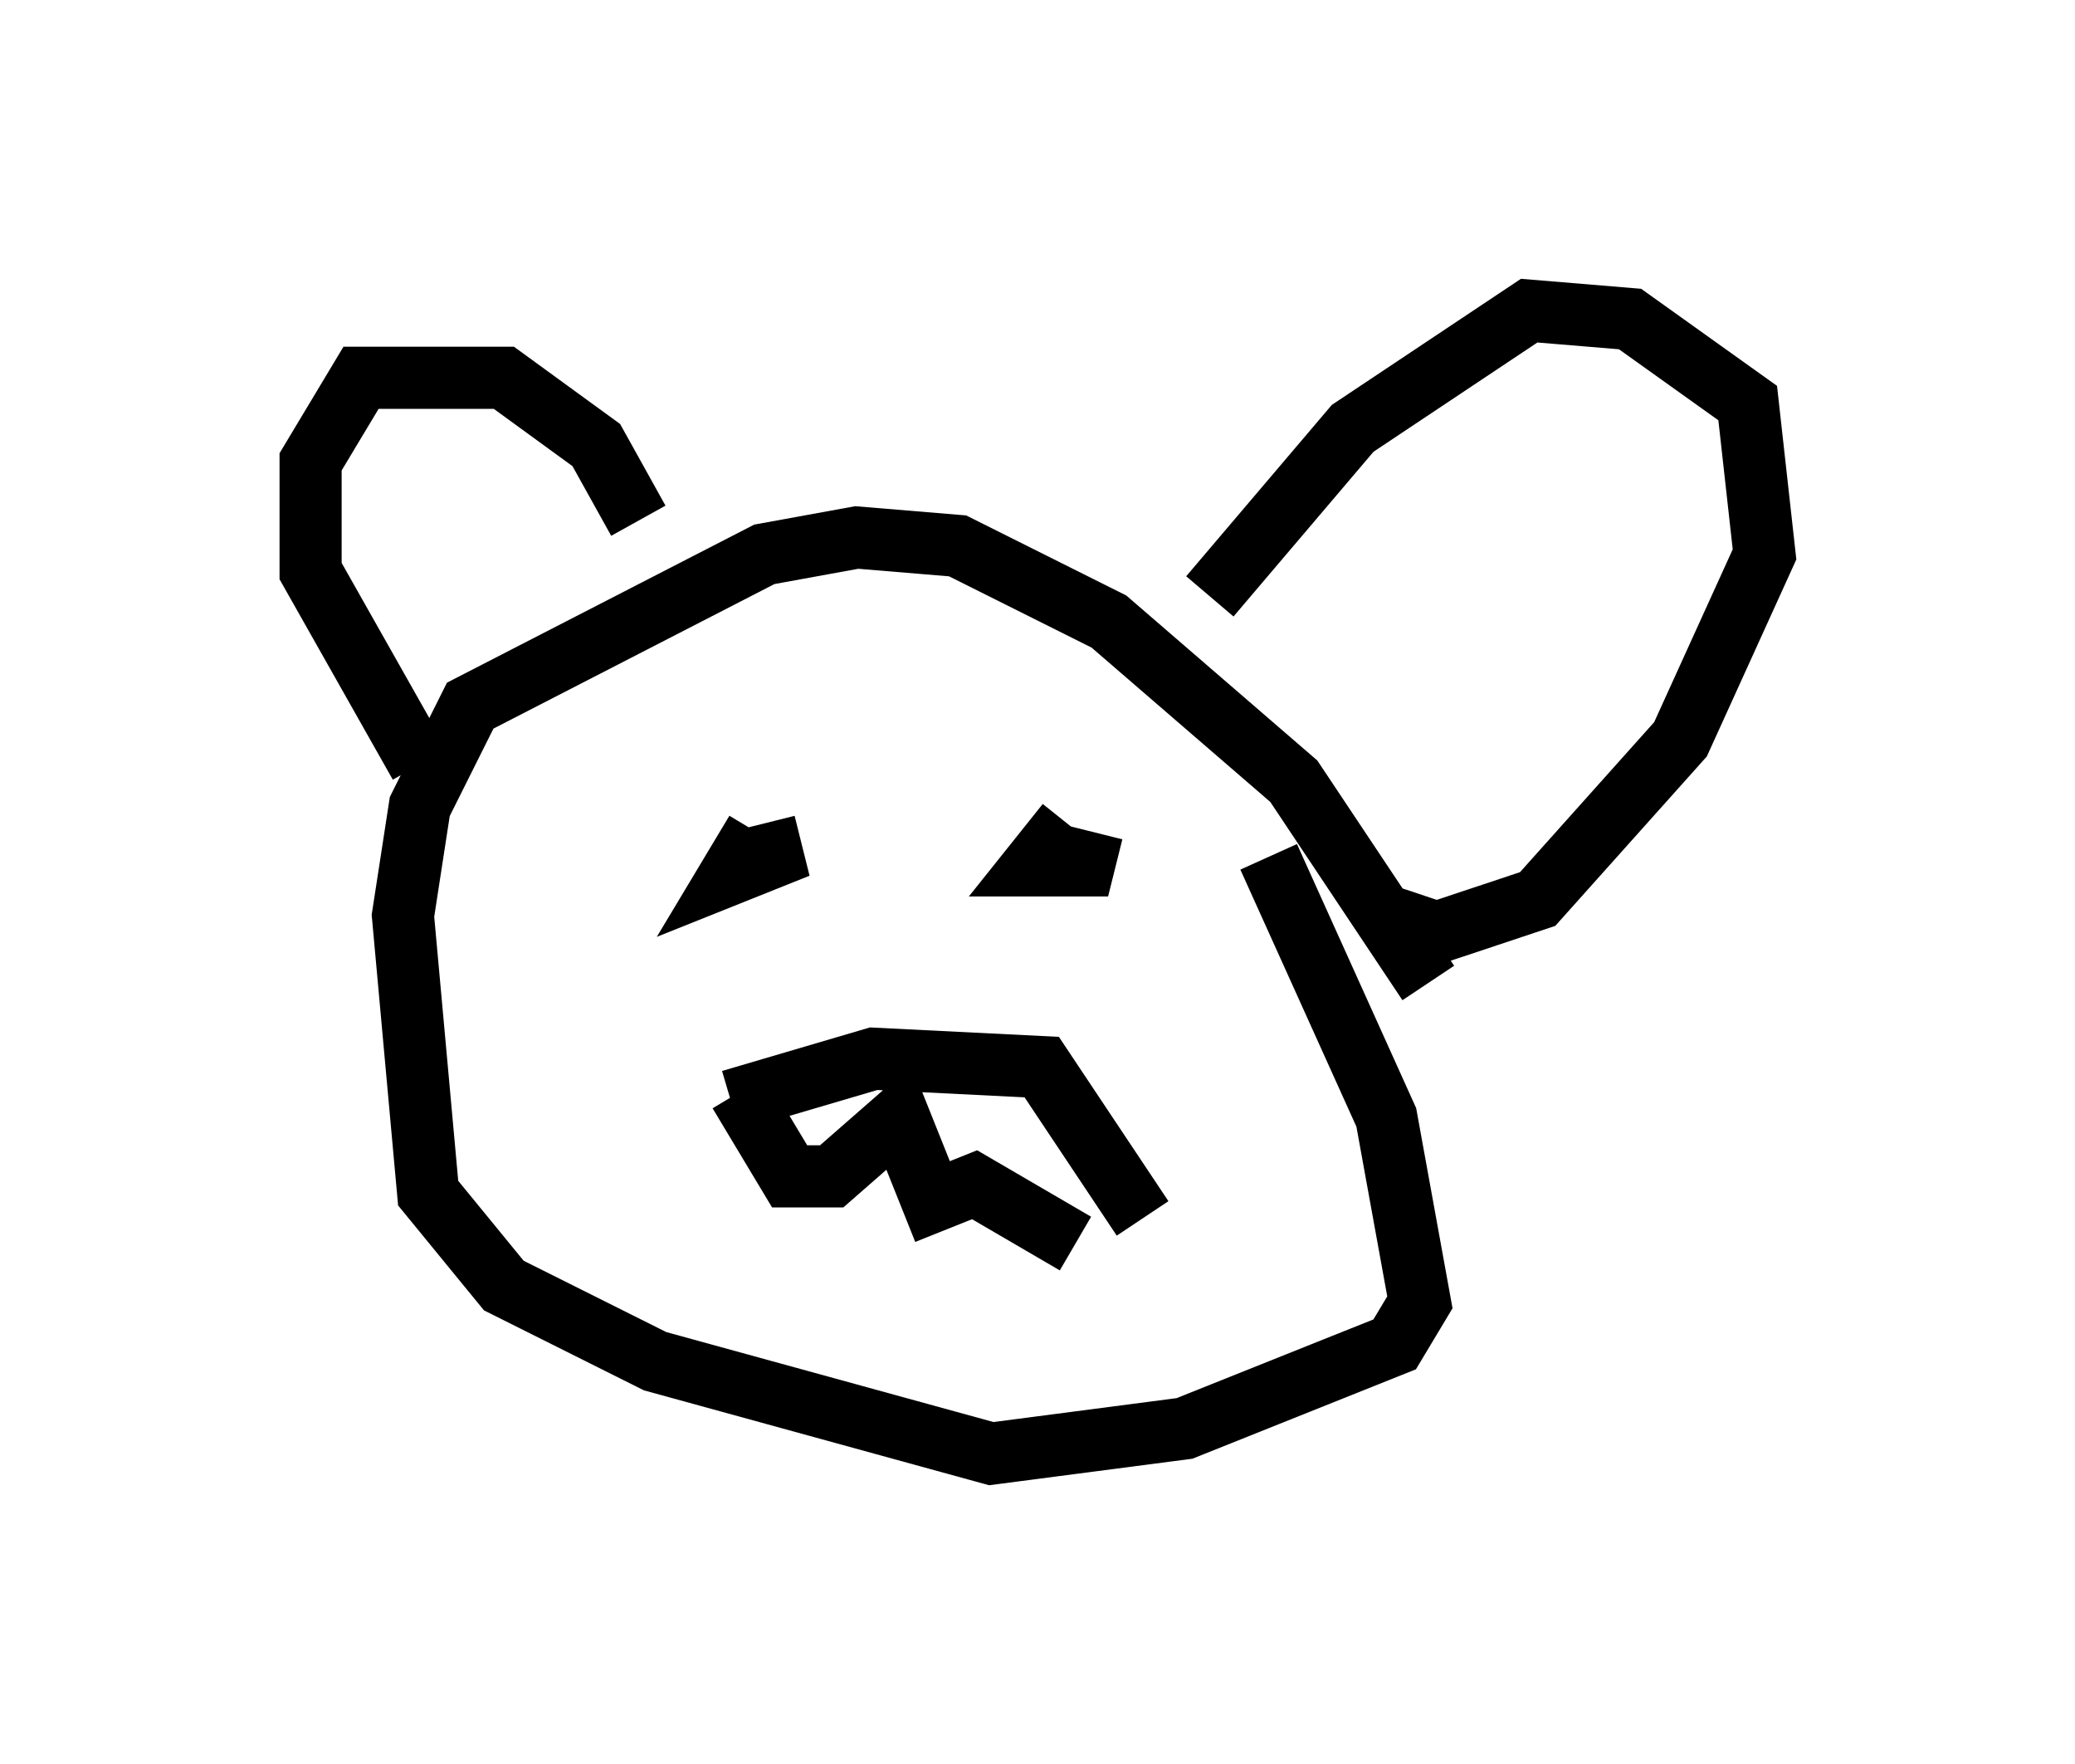 <?xml version="1.0" encoding="utf-8" ?>
<svg baseProfile="full" height="28.403" version="1.1" width="33.41" xmlns="http://www.w3.org/2000/svg" xmlns:ev="http://www.w3.org/2001/xml-events" xmlns:xlink="http://www.w3.org/1999/xlink"><defs /><rect fill="white" height="28.403" width="33.41" x="0" y="0" /><path d="M22.862, 18.396 m0.135, -2.571 l-2.165, -3.248 -2.977, -2.571 l-2.436, -1.218 -1.624, -0.135 l-1.488, 0.271 -4.736, 2.436 l-0.812, 1.624 -0.271, 1.759 l0.406, 4.465 1.218, 1.488 l2.436, 1.218 5.413, 1.488 l3.112, -0.406 3.383, -1.353 l0.406, -0.677 -0.541, -2.977 l-1.894, -4.195 m-13.667, -1.488 l-1.759, -3.112 0.0, -1.759 l0.812, -1.353 2.3, 0.0 l1.488, 1.083 0.677, 1.218 m9.202, 1.218 l2.3, -2.706 2.842, -1.894 l1.624, 0.135 1.894, 1.353 l0.271, 2.436 -1.353, 2.977 l-2.3, 2.571 -1.624, 0.541 l-0.812, -0.271 m-10.149, -1.353 l-0.406, 0.677 0.677, -0.271 l-0.135, -0.541 m4.871, 0.0 l-0.541, 0.677 0.812, 0.0 l0.135, -0.541 m-5.819, 4.33 l2.3, -0.677 2.706, 0.135 l1.624, 2.436 m-6.495, -2.03 l0.812, 1.353 0.677, 0.0 l1.083, -0.947 0.541, 1.353 l0.677, -0.271 1.624, 0.947 " fill="none" stroke="black" stroke-width="1" /></svg>